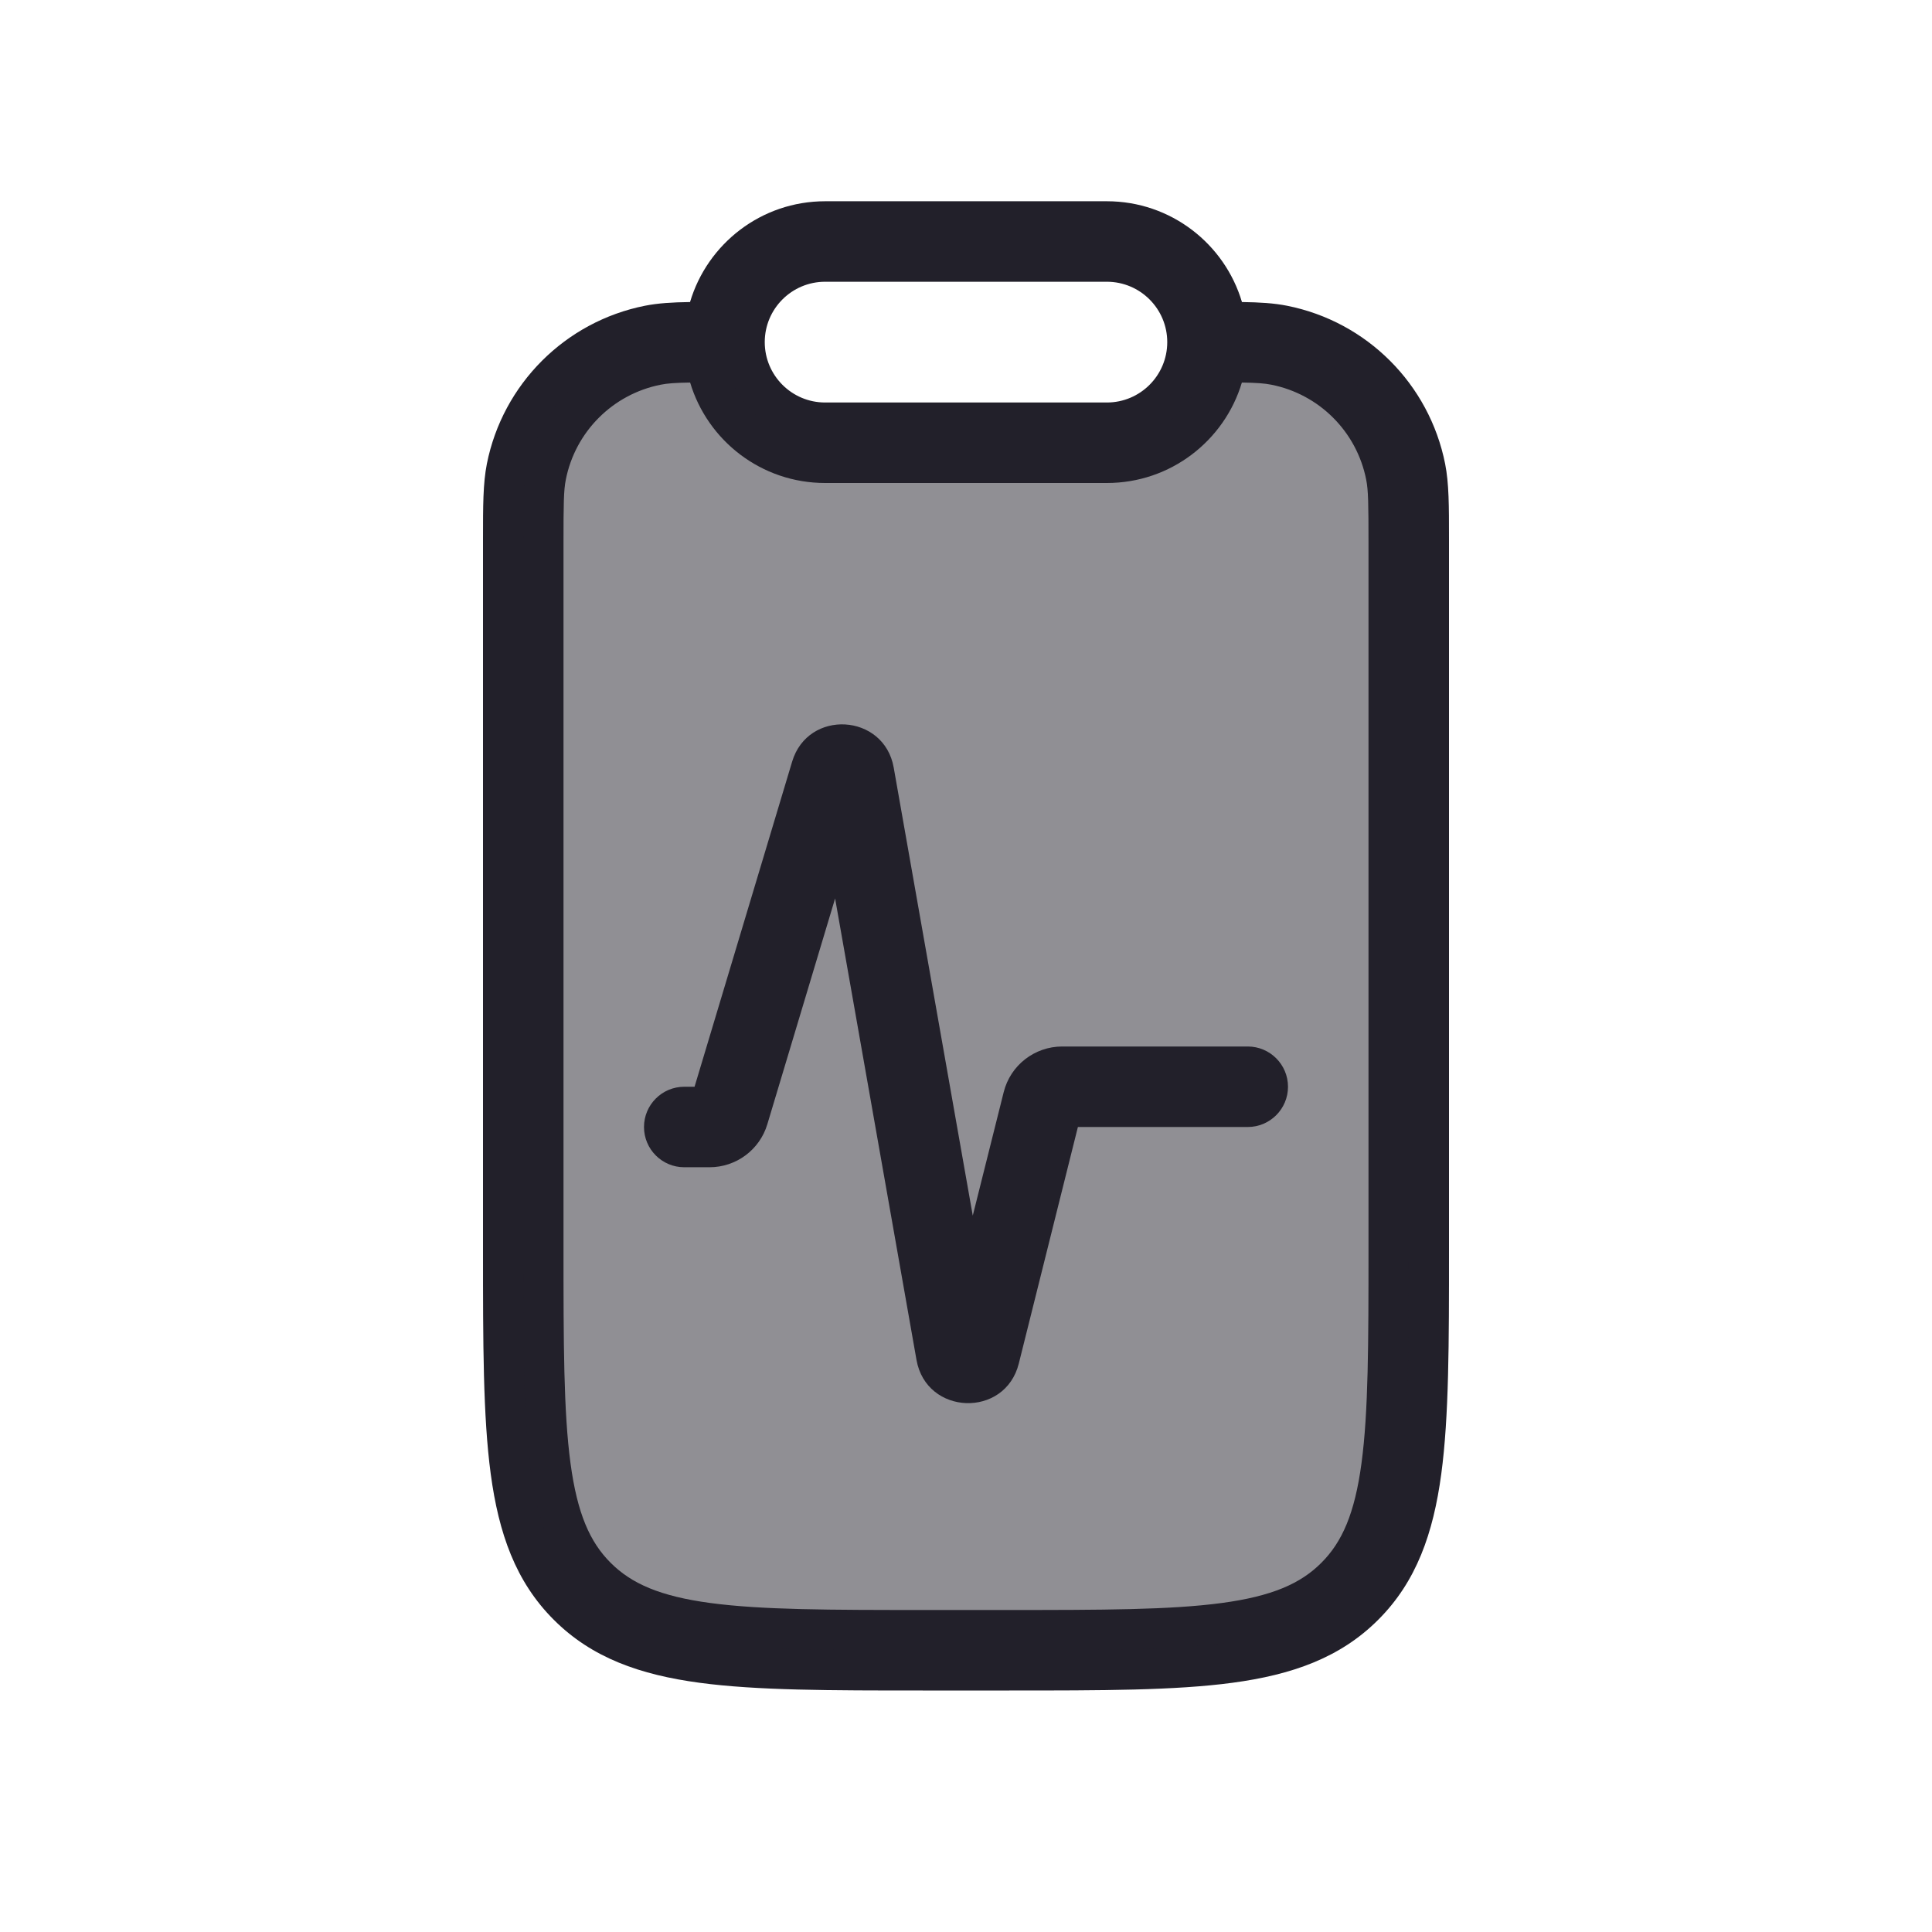 <svg width="24" height="24" viewBox="0 0 24 24" fill="none" xmlns="http://www.w3.org/2000/svg">
<path fill-rule="evenodd" clip-rule="evenodd" d="M8.572 3.752C8.787 3.028 9.457 2.5 10.25 2.5H13.75C14.543 2.5 15.213 3.028 15.428 3.752C15.649 3.755 15.826 3.766 15.988 3.798C16.98 3.995 17.755 4.771 17.952 5.762C18 6.005 18 6.283 18 6.692C18 6.711 18 6.73 18 6.75V15.537C18 16.684 18 17.596 17.904 18.31C17.805 19.046 17.596 19.647 17.121 20.121C16.647 20.596 16.046 20.805 15.31 20.904C14.596 21 13.684 21 12.537 21H11.463C10.316 21 9.404 21 8.69 20.904C7.954 20.805 7.353 20.596 6.879 20.121C6.404 19.647 6.195 19.046 6.096 18.31C6 17.596 6 16.684 6 15.537L6 6.75C6 6.73 6 6.711 6 6.692C6 6.283 6 6.005 6.048 5.762C6.245 4.771 7.021 3.995 8.012 3.798C8.174 3.766 8.351 3.755 8.572 3.752ZM8.573 4.752C8.39 4.755 8.291 4.762 8.207 4.779C7.612 4.897 7.147 5.362 7.029 5.957C7.002 6.09 7 6.261 7 6.75V15.5C7 16.693 7.001 17.537 7.087 18.177C7.171 18.802 7.328 19.157 7.586 19.414C7.844 19.672 8.198 19.829 8.823 19.913C9.463 19.999 10.307 20 11.5 20H12.5C13.693 20 14.537 19.999 15.177 19.913C15.802 19.829 16.157 19.672 16.414 19.414C16.672 19.157 16.829 18.802 16.913 18.177C16.999 17.537 17 16.693 17 15.5V6.75C17 6.261 16.998 6.09 16.971 5.957C16.853 5.362 16.388 4.897 15.793 4.779C15.709 4.762 15.61 4.755 15.427 4.752C15.211 5.474 14.542 6 13.75 6H10.25C9.458 6 8.789 5.474 8.573 4.752ZM10.25 3.5C9.836 3.5 9.5 3.836 9.5 4.25C9.5 4.664 9.836 5 10.25 5H13.75C14.164 5 14.5 4.664 14.5 4.25C14.5 3.836 14.164 3.5 13.75 3.5H10.25Z" fill="#22202A"/>
<path opacity="0.5" d="M15 4.25C15 4.94 14.44 5.5 13.75 5.5H10.25C9.56 5.5 9 4.94 9 4.25C8.535 4.25 8.303 4.25 8.11 4.288C7.316 4.446 6.696 5.066 6.538 5.86C6.5 6.053 6.5 6.285 6.5 6.75V15.5C6.5 17.857 6.5 19.035 7.232 19.768C7.964 20.5 9.143 20.5 11.5 20.5H12.5C14.857 20.5 16.035 20.5 16.768 19.768C17.5 19.035 17.5 17.857 17.5 15.5V6.75C17.5 6.285 17.5 6.053 17.462 5.86C17.304 5.066 16.684 4.446 15.89 4.288C15.697 4.25 15.465 4.25 15 4.25Z" fill="#22202A"/>
<path fill-rule="evenodd" clip-rule="evenodd" d="M10.374 11.161L9.532 13.966C9.437 14.283 9.145 14.5 8.814 14.5H8.5C8.224 14.5 8 14.276 8 14C8 13.724 8.224 13.5 8.5 13.5H8.628L9.84 9.462C10.036 8.805 10.983 8.861 11.102 9.535L12.084 15.101L12.468 13.568C12.551 13.234 12.851 13 13.195 13H15.5C15.776 13 16 13.224 16 13.5C16 13.776 15.776 14 15.5 14H13.39L12.656 16.938C12.486 17.619 11.507 17.584 11.385 16.893L10.374 11.161Z" fill="#22202A"/>
</svg>
